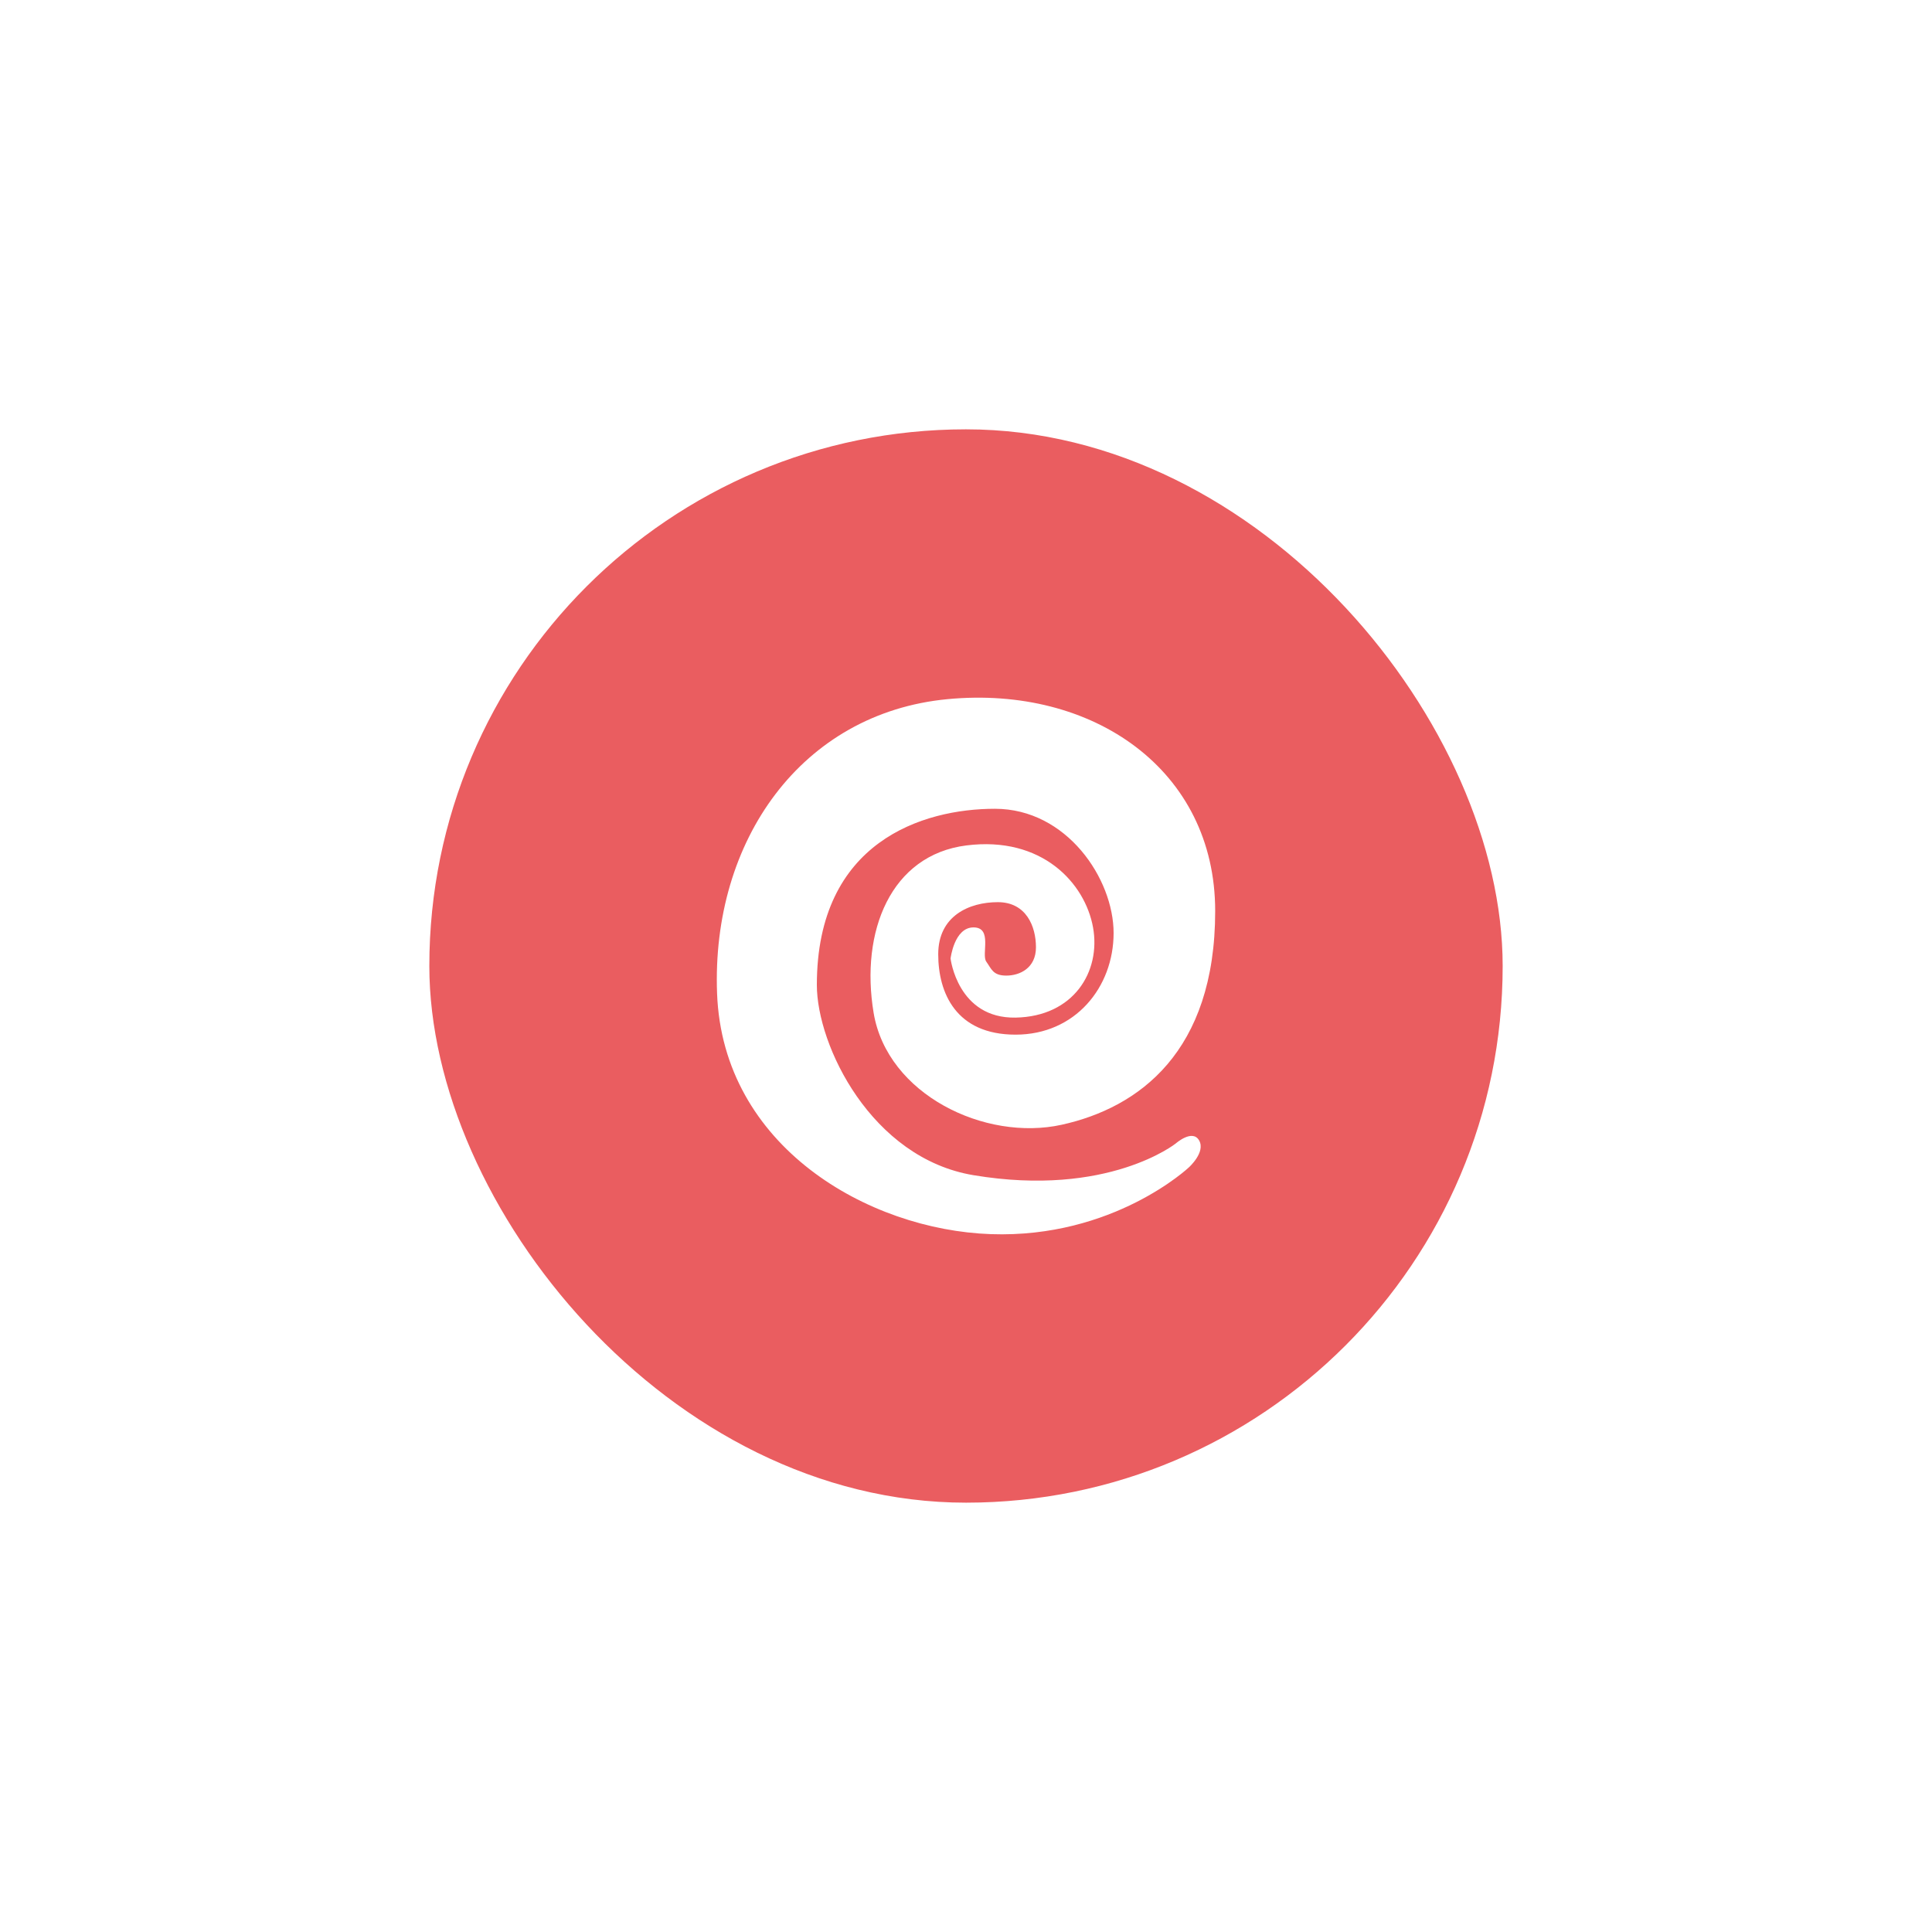 <svg width="90" height="90" viewBox="0 0 90 90" fill="none" xmlns="http://www.w3.org/2000/svg">
<g filter="url(#filter0_d_2_1049)">
<rect x="20" y="10" width="50" height="50" rx="25" fill="#EA5D60"/>
<g clip-path="url(#clip0_2_1049)">
<path fill-rule="evenodd" clip-rule="evenodd" d="M54.777 43.263C54.777 43.263 51.624 45.792 45.35 44.745C40.591 43.952 38.052 38.705 38.052 35.884C38.052 29.198 43.001 27.676 46.347 27.676C49.693 27.676 51.876 30.938 51.876 33.464C51.876 35.989 50.089 38.198 47.309 38.198C44.529 38.198 43.706 36.247 43.706 34.452C43.706 32.658 45.158 32.026 46.482 32.026C47.806 32.026 48.259 33.156 48.259 34.128C48.259 35.099 47.505 35.447 46.877 35.447C46.248 35.447 46.186 35.13 45.945 34.797C45.705 34.463 46.252 33.202 45.35 33.202C44.449 33.202 44.281 34.652 44.281 34.652C44.281 34.652 44.61 37.452 47.309 37.404C50.009 37.355 51.29 35.268 50.918 33.202C50.545 31.135 48.54 28.939 45.02 29.383C41.501 29.827 40.064 33.383 40.697 37.184C41.331 40.984 45.883 43.186 49.463 42.394C53.043 41.602 56.608 39.01 56.608 32.439C56.608 25.869 50.918 21.919 44.132 22.57C37.346 23.221 33.134 29.153 33.404 36.281C33.673 43.409 40.437 47.291 46.156 47.491C51.876 47.691 55.382 44.381 55.382 44.381C55.382 44.381 56.17 43.678 55.861 43.128C55.552 42.579 54.777 43.263 54.777 43.263Z" fill="white"/>
</g>
</g>
<defs>
<filter id="filter0_d_2_1049" x="0" y="0" width="90" height="90" filterUnits="userSpaceOnUse" color-interpolation-filters="sRGB">
<feFlood flood-opacity="0" result="BackgroundImageFix"/>
<feColorMatrix in="SourceAlpha" type="matrix" values="0 0 0 0 0 0 0 0 0 0 0 0 0 0 0 0 0 0 127 0" result="hardAlpha"/>
<feOffset dy="10"/>
<feGaussianBlur stdDeviation="10"/>
<feColorMatrix type="matrix" values="0 0 0 0 0.918 0 0 0 0 0.365 0 0 0 0 0.376 0 0 0 0.3 0"/>
<feBlend mode="normal" in2="BackgroundImageFix" result="effect1_dropShadow_2_1049"/>
<feBlend mode="normal" in="SourceGraphic" in2="effect1_dropShadow_2_1049" result="shape"/>
</filter>
<clipPath id="clip0_2_1049">
<rect width="25" height="25" fill="white" transform="translate(32.5 22.5)"/>
</clipPath>
</defs>
</svg>
